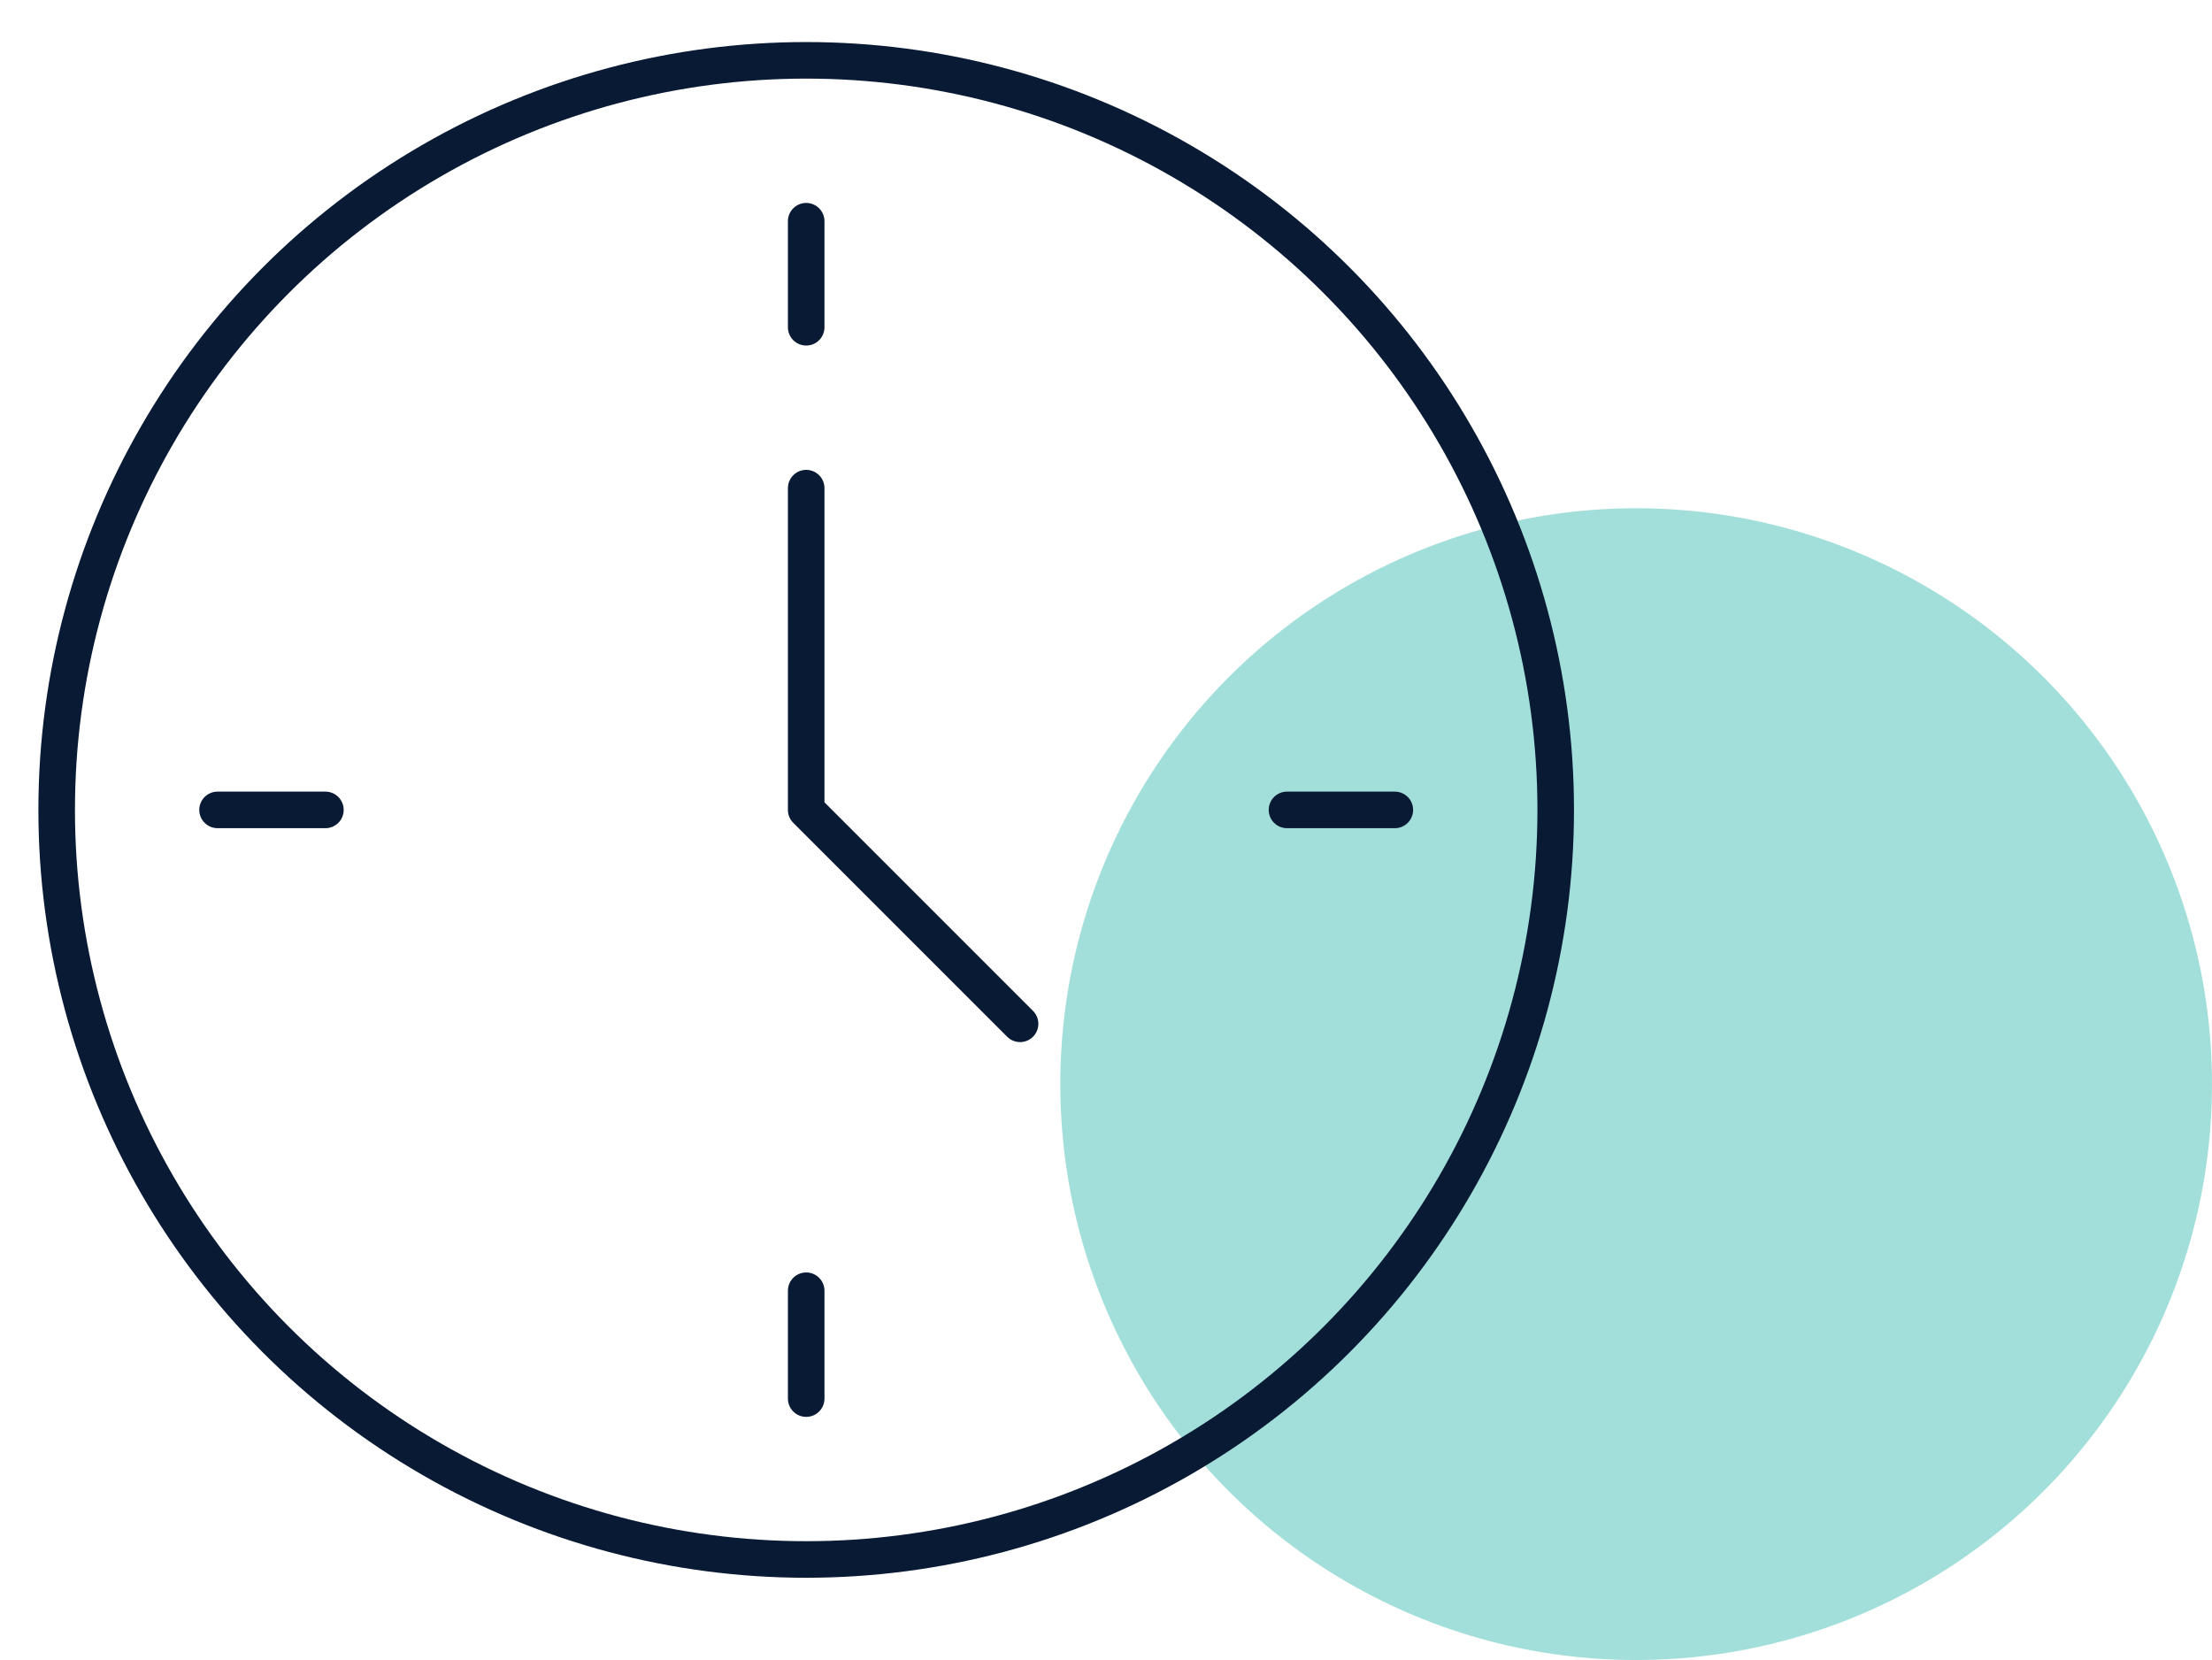 <?xml version="1.0" encoding="utf-8"?>
<!-- Generator: Adobe Illustrator 25.0.1, SVG Export Plug-In . SVG Version: 6.00 Build 0)  -->
<svg version="1.1" id="virtual" xmlns="http://www.w3.org/2000/svg" xmlns:xlink="http://www.w3.org/1999/xlink" x="0px" y="0px"
	 viewBox="0 0 121 90.8" style="enable-background:new 0 0 121 90.8;" xml:space="preserve">
<style type="text/css">
	.st0{opacity:0.5;fill:#49C0B6;enable-background:new    ;}
	.st1{fill:none;stroke:#091A34;stroke-width:2;stroke-linecap:round;stroke-linejoin:round;stroke-miterlimit:10;}
</style>
<circle class="st0" cx="89.5" cy="59.3" r="31.5"/>
<g>
	<circle class="st1" cx="44.1" cy="44.3" r="41"/>
	<line class="st1" x1="44.1" y1="12.1" x2="44.1" y2="17.9"/>
	<line class="st1" x1="44.1" y1="70.6" x2="44.1" y2="76.5"/>
	<line class="st1" x1="76.3" y1="44.3" x2="70.4" y2="44.3"/>
	<line class="st1" x1="17.8" y1="44.3" x2="11.9" y2="44.3"/>
	<polyline class="st1" points="44.1,26.7 44.1,44.3 55.8,56 	"/>
</g>
</svg>

